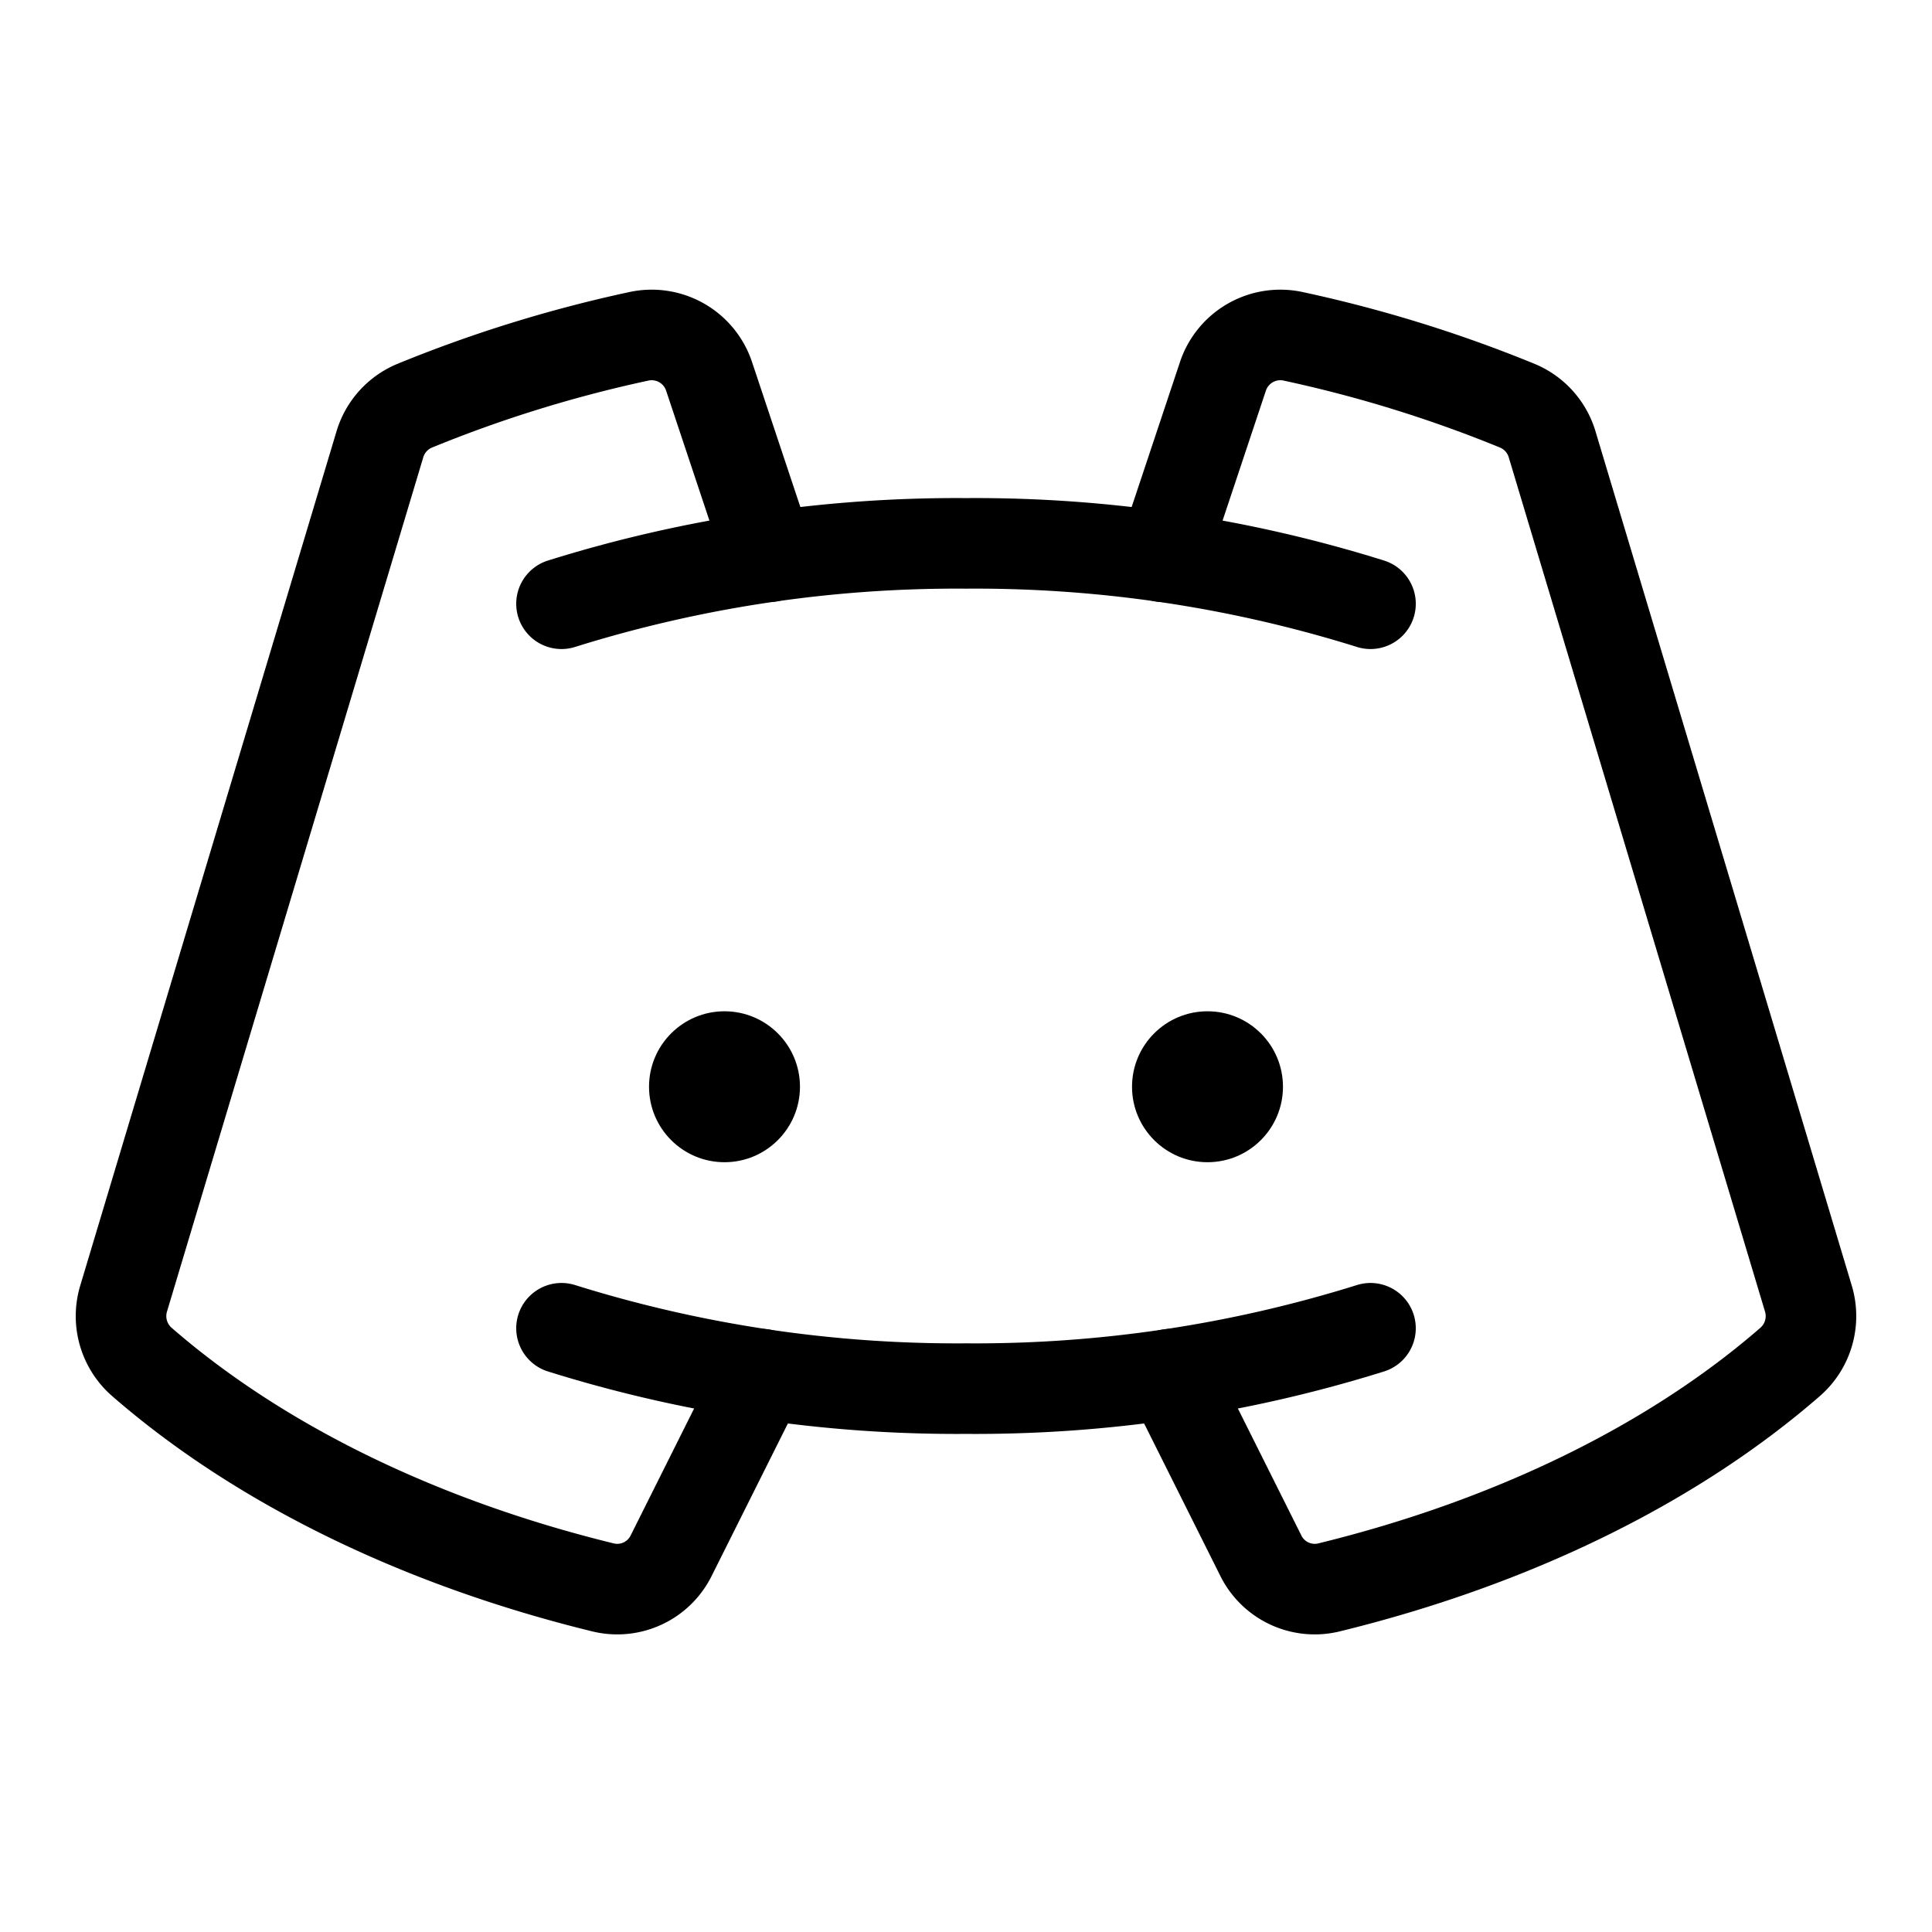 <svg xmlns="http://www.w3.org/2000/svg" viewBox="0 0 256 256" width="20" height="20"><path fill="none" d="M0 0h256v256H0z"/><circle cx="96" cy="144" r="10"/><circle cx="160" cy="144" r="10"/><path d="M74.402 80A175.325 175.325 0 01128 72a175.325 175.325 0 0153.598 8M181.597 176A175.325 175.325 0 01128 184a175.325 175.325 0 01-53.598-8" fill="none" stroke="#000" stroke-linecap="round" stroke-linejoin="round" stroke-width="12"/><path d="M155.044 182.088l12.025 24.05a7.968 7.968 0 008.991 4.21c24.539-6 45.693-16.46 61.1-29.851a8.052 8.052 0 002.472-8.39L205.66 58.861a8.021 8.021 0 00-4.627-5.11 175.853 175.853 0 00-29.665-9.182 8.018 8.018 0 00-9.319 5.286l-7.973 23.92M100.956 182.088l-12.025 24.05a7.968 7.968 0 01-8.991 4.21c-24.539-6-45.693-16.46-61.1-29.851a8.052 8.052 0 01-2.472-8.39L50.342 58.861a8.021 8.021 0 014.626-5.11 175.853 175.853 0 0129.665-9.182 8.018 8.018 0 019.319 5.286l7.973 23.92" fill="none" stroke="#000" stroke-linecap="round" stroke-linejoin="round" stroke-width="12"/></svg>